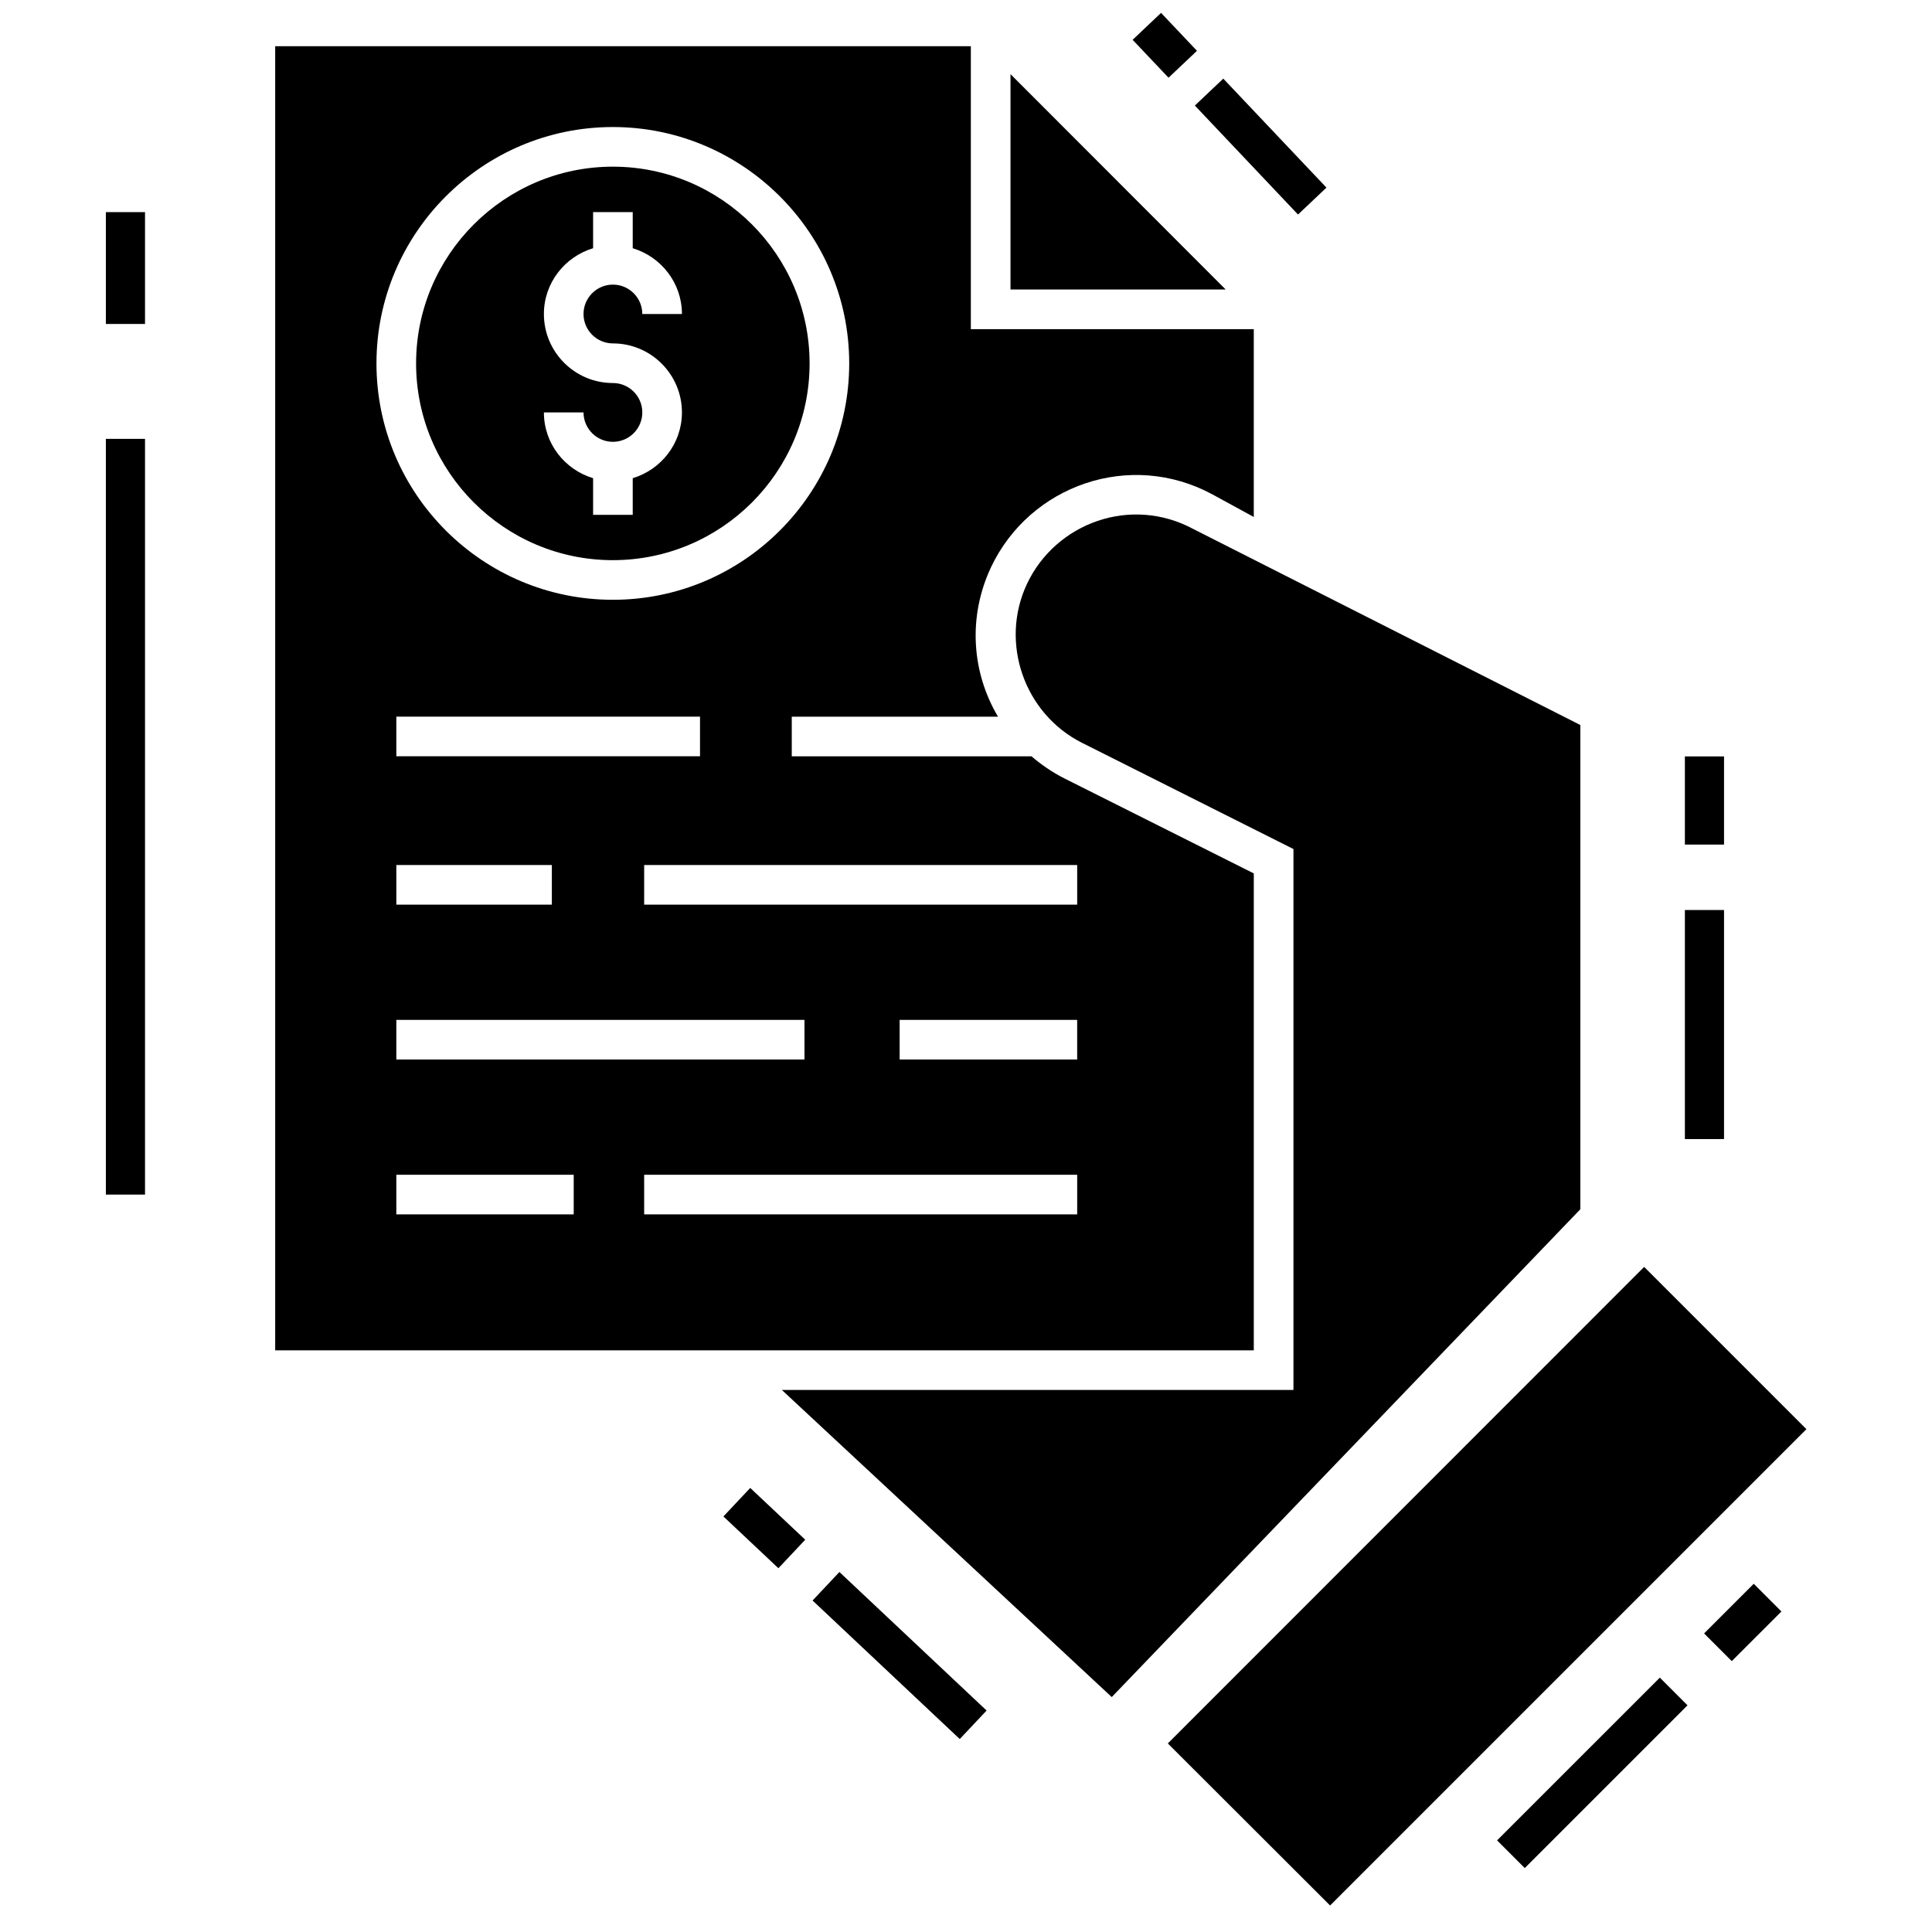 <svg xmlns="http://www.w3.org/2000/svg" enable-background="new 0 0 98 98" viewBox="0 0 98 98"><polygon points="51.257 3.76 51.257 14.685 62.172 14.685"/><path d="M31.086,28.414c5.508,0,9.98-4.472,9.98-9.98c0-5.497-4.473-9.98-9.98-9.98c-5.498,0-9.98,4.482-9.98,9.98
		C21.106,23.942,25.589,28.414,31.086,28.414z M31.09,19.429c-1.931,0-3.501-1.57-3.501-3.501
		c0-1.579,1.058-2.902,2.496-3.337V10.76h2.01v1.831c1.439,0.435,2.496,1.758,2.496,3.337h-2.01
		c0-0.823-0.669-1.491-1.491-1.491c-0.823,0-1.491,0.669-1.491,1.491c0,0.822,0.669,1.491,1.491,1.491
		c1.931,0,3.501,1.571,3.501,3.501c0,1.579-1.057,2.901-2.496,3.336v1.859h-2.01v-1.859
		c-1.439-0.435-2.496-1.757-2.496-3.336h2.01c0,0.822,0.669,1.491,1.491,1.491c0.822,0,1.491-0.669,1.491-1.491
		C32.581,20.098,31.912,19.429,31.09,19.429z"/><path d="M63.599,44.304l-9.618-4.824c-0.613-0.312-1.166-0.694-1.658-1.116h-12.161v-2.01h10.462
		c-1.327-2.231-1.548-5.045-0.352-7.588c1.96-4.141,7.045-5.96,11.246-3.678l2.08,1.136v-9.528h-14.352V2.343
		h-35.287V68.495h49.639V44.304z M31.086,6.444c6.613,0,11.99,5.387,11.99,11.99c0,6.613-5.377,11.99-11.99,11.99
		S19.096,25.047,19.096,18.434C19.096,11.831,24.473,6.444,31.086,6.444z M27.992,45.887h-7.888v-2.01h7.888V45.887
		z M40.807,51.733v2.01H20.104v-2.01H40.807z M20.104,38.362v-2.01h15.404v2.01H20.104z M29.101,61.6h-8.997
		v-2.01h8.997V61.6z M54.639,61.6H32.675v-2.01h21.965V61.6z M54.639,53.744H45.634v-2.01h9.005V53.744z
		 M54.639,45.887H32.675v-2.01h21.965V45.887z"/><path d="M80.162 36.776c-.131-.066-2.796-1.416-19.608-9.93-3.186-1.729-7.005-.322-8.462 2.774-1.397 2.975-.141 6.583 2.794 8.06l10.724 5.387v27.438H39.659l16.734 15.578 23.769-24.744V36.776zM80.162 36.776L80.162 36.776C80.169 36.779 80.168 36.779 80.162 36.776z"/><path d="M79.886 36.636C79.832 36.609 79.843 36.614 79.886 36.636L79.886 36.636zM79.976 36.682c-.035-.018-.066-.034-.09-.046C79.906 36.646 79.936 36.661 79.976 36.682zM79.976 36.682c.078.04.166.084.186.094l0 0C80.081 36.735 80.024 36.706 79.976 36.682z"/><polygon points="83.399 64.264 59.237 88.435 67.469 96.656 91.63 72.495"/><rect width="10.253" height="1.986" x="40.507" y="82.984" transform="rotate(-136.736 45.632 83.977)"/><rect width="3.831" height="1.986" x="36.851" y="76.519" transform="rotate(-136.727 38.768 77.511)"/><rect width="1.986" height="11.619" x="85.465" y="46.16"/><rect width="1.986" height="4.472" x="85.465" y="38.369"/><rect width="1.986" height="38.334" x="5.37" y="22.261"/><rect width="1.986" height="5.673" x="5.37" y="10.76"/><rect width="7.612" height="1.986" x="60.135" y="6.44" transform="rotate(-133.428 63.944 7.433)"/><rect width="2.649" height="1.986" x="57.759" y="1.308" transform="rotate(46.572 59.087 2.3)"/><rect width="1.986" height="11.674" x="79.776" y="84.09" transform="rotate(-134.999 80.769 89.927)"/><rect width="3.562" height="1.986" x="86.621" y="81.3" transform="rotate(-44.992 88.408 82.297)"/></svg>